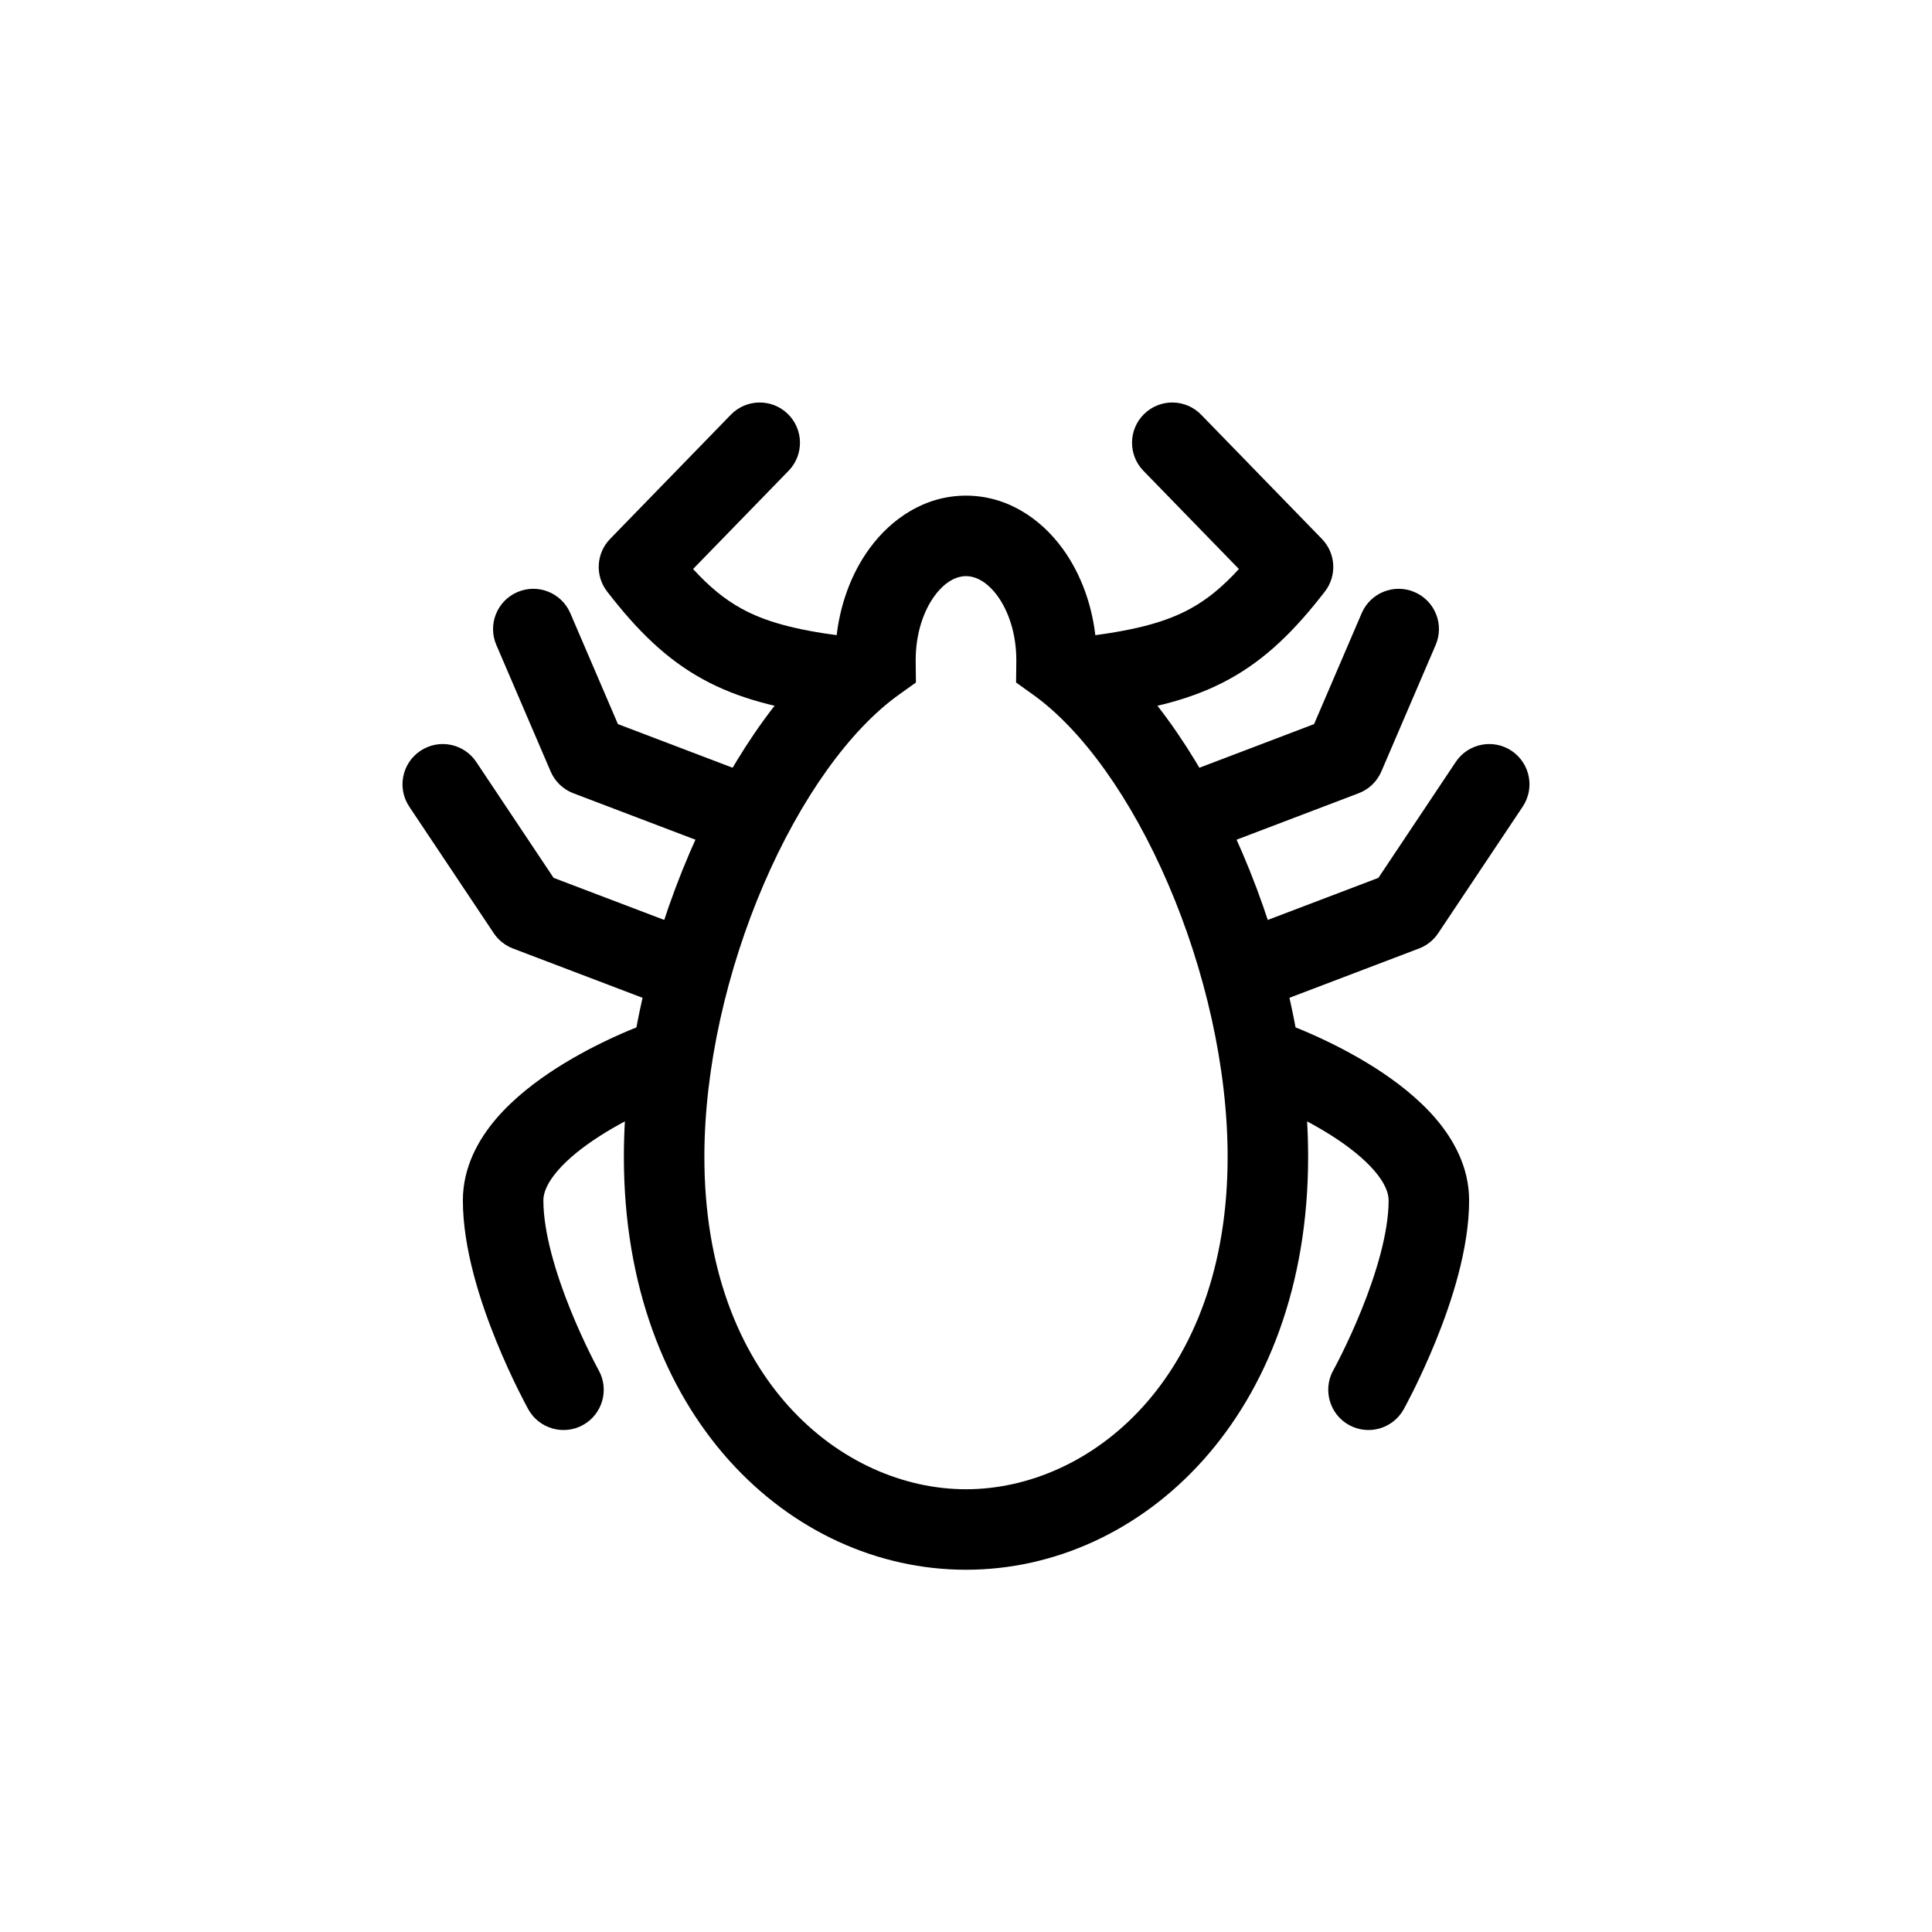 <svg width="48" height="48" viewBox="0 0 48 48" fill="currentColor" xmlns="http://www.w3.org/2000/svg">
<path fill-rule="evenodd" clip-rule="evenodd" d="M21.601 13.629C22.145 12.883 22.981 12.314 24 12.314C25.019 12.314 25.855 12.883 26.399 13.629C26.863 14.265 27.154 15.072 27.23 15.94C28.695 17.145 29.954 19.064 30.865 21.185C31.866 23.515 32.5 26.212 32.5 28.743C32.5 35.156 28.378 39 24 39C19.621 39 15.5 35.156 15.5 28.743C15.5 26.212 16.134 23.515 17.135 21.185C18.046 19.064 19.305 17.145 20.77 15.94C20.846 15.072 21.137 14.265 21.601 13.629ZM23.217 14.807C22.947 15.177 22.75 15.737 22.75 16.4L22.75 16.436L22.756 16.957L22.332 17.26C21.11 18.134 19.891 19.836 18.972 21.974C18.062 24.094 17.5 26.523 17.5 28.743C17.5 34.259 20.922 37 24 37C27.077 37 30.5 34.259 30.5 28.743C30.5 26.523 29.938 24.094 29.027 21.974C28.109 19.836 26.89 18.134 25.668 17.26L25.244 16.957L25.25 16.436L25.25 16.4C25.25 15.737 25.052 15.177 24.783 14.807C24.513 14.437 24.224 14.314 24 14.314C23.776 14.314 23.487 14.437 23.217 14.807Z" />
<path fill-rule="evenodd" clip-rule="evenodd" d="M28.428 10.283C28.824 9.898 29.457 9.907 29.842 10.303L32.842 13.389C33.189 13.746 33.221 14.304 32.916 14.697C32.172 15.66 31.453 16.372 30.542 16.873C29.639 17.369 28.628 17.613 27.381 17.777C26.833 17.849 26.331 17.464 26.259 16.916C26.186 16.369 26.572 15.867 27.119 15.794C28.267 15.643 28.993 15.442 29.578 15.12C29.985 14.897 30.363 14.593 30.78 14.137L28.408 11.697C28.023 11.301 28.032 10.668 28.428 10.283Z" />
<path fill-rule="evenodd" clip-rule="evenodd" d="M35.144 14.71C35.652 14.928 35.887 15.515 35.669 16.023L34.319 19.168C34.212 19.417 34.009 19.612 33.755 19.708L29.855 21.192C29.339 21.388 28.762 21.129 28.565 20.613C28.369 20.096 28.628 19.519 29.144 19.323L32.648 17.99L33.831 15.234C34.049 14.727 34.637 14.492 35.144 14.71Z" />
<path fill-rule="evenodd" clip-rule="evenodd" d="M37.555 18.654C38.014 18.961 38.138 19.582 37.831 20.041L35.731 23.186C35.616 23.359 35.45 23.491 35.255 23.565L31.355 25.049C30.839 25.245 30.262 24.986 30.065 24.47C29.869 23.954 30.128 23.376 30.644 23.18L34.246 21.81L36.168 18.93C36.475 18.471 37.096 18.347 37.555 18.654Z" />
<path fill-rule="evenodd" clip-rule="evenodd" d="M30.812 26.081C31.004 25.563 31.579 25.299 32.097 25.491L31.75 26.428C32.097 25.491 32.097 25.491 32.097 25.491L32.099 25.492L32.103 25.493L32.115 25.497L32.154 25.512C32.186 25.525 32.232 25.543 32.289 25.566C32.403 25.613 32.563 25.681 32.753 25.768C33.132 25.942 33.644 26.2 34.163 26.53C34.675 26.857 35.234 27.281 35.675 27.797C36.114 28.312 36.5 28.998 36.5 29.823C36.5 31.027 36.062 32.353 35.677 33.303C35.478 33.794 35.279 34.217 35.131 34.519C35.056 34.669 34.993 34.791 34.949 34.875C34.926 34.918 34.908 34.951 34.896 34.974L34.881 35.002L34.876 35.01L34.875 35.013L34.874 35.014C34.874 35.014 34.874 35.014 34 34.529L34.874 35.014C34.606 35.496 33.997 35.671 33.514 35.403C33.032 35.135 32.858 34.526 33.125 34.043L33.128 34.039L33.138 34.021C33.147 34.004 33.161 33.977 33.18 33.942C33.217 33.871 33.272 33.766 33.338 33.632C33.47 33.364 33.647 32.987 33.823 32.552C34.188 31.651 34.5 30.624 34.5 29.823C34.5 29.645 34.417 29.405 34.153 29.095C33.891 28.788 33.512 28.488 33.087 28.217C32.669 27.95 32.243 27.735 31.918 27.585C31.757 27.512 31.624 27.455 31.533 27.418C31.487 27.399 31.453 27.386 31.43 27.377L31.406 27.368L31.403 27.366C30.885 27.174 30.62 26.599 30.812 26.081Z" />
<path fill-rule="evenodd" clip-rule="evenodd" d="M19.572 10.283C19.176 9.898 18.543 9.907 18.158 10.303L15.158 13.389C14.811 13.746 14.779 14.304 15.084 14.697C15.828 15.66 16.547 16.372 17.458 16.873C18.361 17.369 19.372 17.613 20.619 17.777C21.167 17.849 21.669 17.464 21.741 16.916C21.814 16.369 21.428 15.867 20.881 15.794C19.732 15.643 19.006 15.442 18.421 15.12C18.015 14.897 17.637 14.593 17.219 14.137L19.592 11.697C19.977 11.301 19.968 10.668 19.572 10.283Z" />
<path fill-rule="evenodd" clip-rule="evenodd" d="M12.855 14.71C12.348 14.928 12.113 15.515 12.331 16.023L13.681 19.168C13.788 19.417 13.991 19.612 14.244 19.708L18.144 21.192C18.66 21.388 19.238 21.129 19.434 20.613C19.631 20.096 19.372 19.519 18.855 19.323L15.352 17.99L14.169 15.234C13.951 14.727 13.363 14.492 12.855 14.71Z" />
<path fill-rule="evenodd" clip-rule="evenodd" d="M10.445 18.654C9.985 18.961 9.862 19.582 10.168 20.041L12.268 23.186C12.384 23.359 12.55 23.491 12.744 23.565L16.644 25.049C17.16 25.245 17.738 24.986 17.934 24.47C18.131 23.954 17.872 23.376 17.355 23.18L13.754 21.81L11.832 18.93C11.525 18.471 10.904 18.347 10.445 18.654Z" />
<path fill-rule="evenodd" clip-rule="evenodd" d="M17.188 26.081C16.996 25.563 16.421 25.299 15.903 25.491L16.25 26.428C15.903 25.491 15.903 25.491 15.903 25.491L15.9 25.492L15.896 25.493L15.885 25.497L15.846 25.512C15.813 25.525 15.768 25.543 15.711 25.566C15.597 25.613 15.437 25.681 15.246 25.768C14.868 25.942 14.356 26.2 13.837 26.53C13.325 26.857 12.766 27.281 12.325 27.797C11.886 28.312 11.5 28.998 11.5 29.823C11.5 31.027 11.938 32.353 12.323 33.303C12.522 33.794 12.72 34.217 12.869 34.519C12.944 34.669 13.006 34.791 13.051 34.875C13.073 34.918 13.091 34.951 13.104 34.974L13.119 35.002L13.123 35.01L13.125 35.013L13.125 35.014C13.125 35.014 13.126 35.014 14 34.529L13.125 35.014C13.393 35.496 14.003 35.671 14.486 35.403C14.968 35.135 15.142 34.526 14.874 34.043L14.872 34.039L14.862 34.021C14.853 34.004 14.838 33.977 14.82 33.942C14.783 33.871 14.728 33.766 14.662 33.632C14.53 33.364 14.353 32.987 14.177 32.552C13.812 31.651 13.5 30.624 13.5 29.823C13.5 29.645 13.583 29.405 13.847 29.095C14.109 28.788 14.488 28.488 14.912 28.217C15.331 27.95 15.757 27.735 16.081 27.585C16.242 27.512 16.376 27.455 16.467 27.418C16.512 27.399 16.547 27.386 16.57 27.377L16.593 27.368L16.597 27.366C17.115 27.174 17.379 26.599 17.188 26.081Z" />
</svg>
